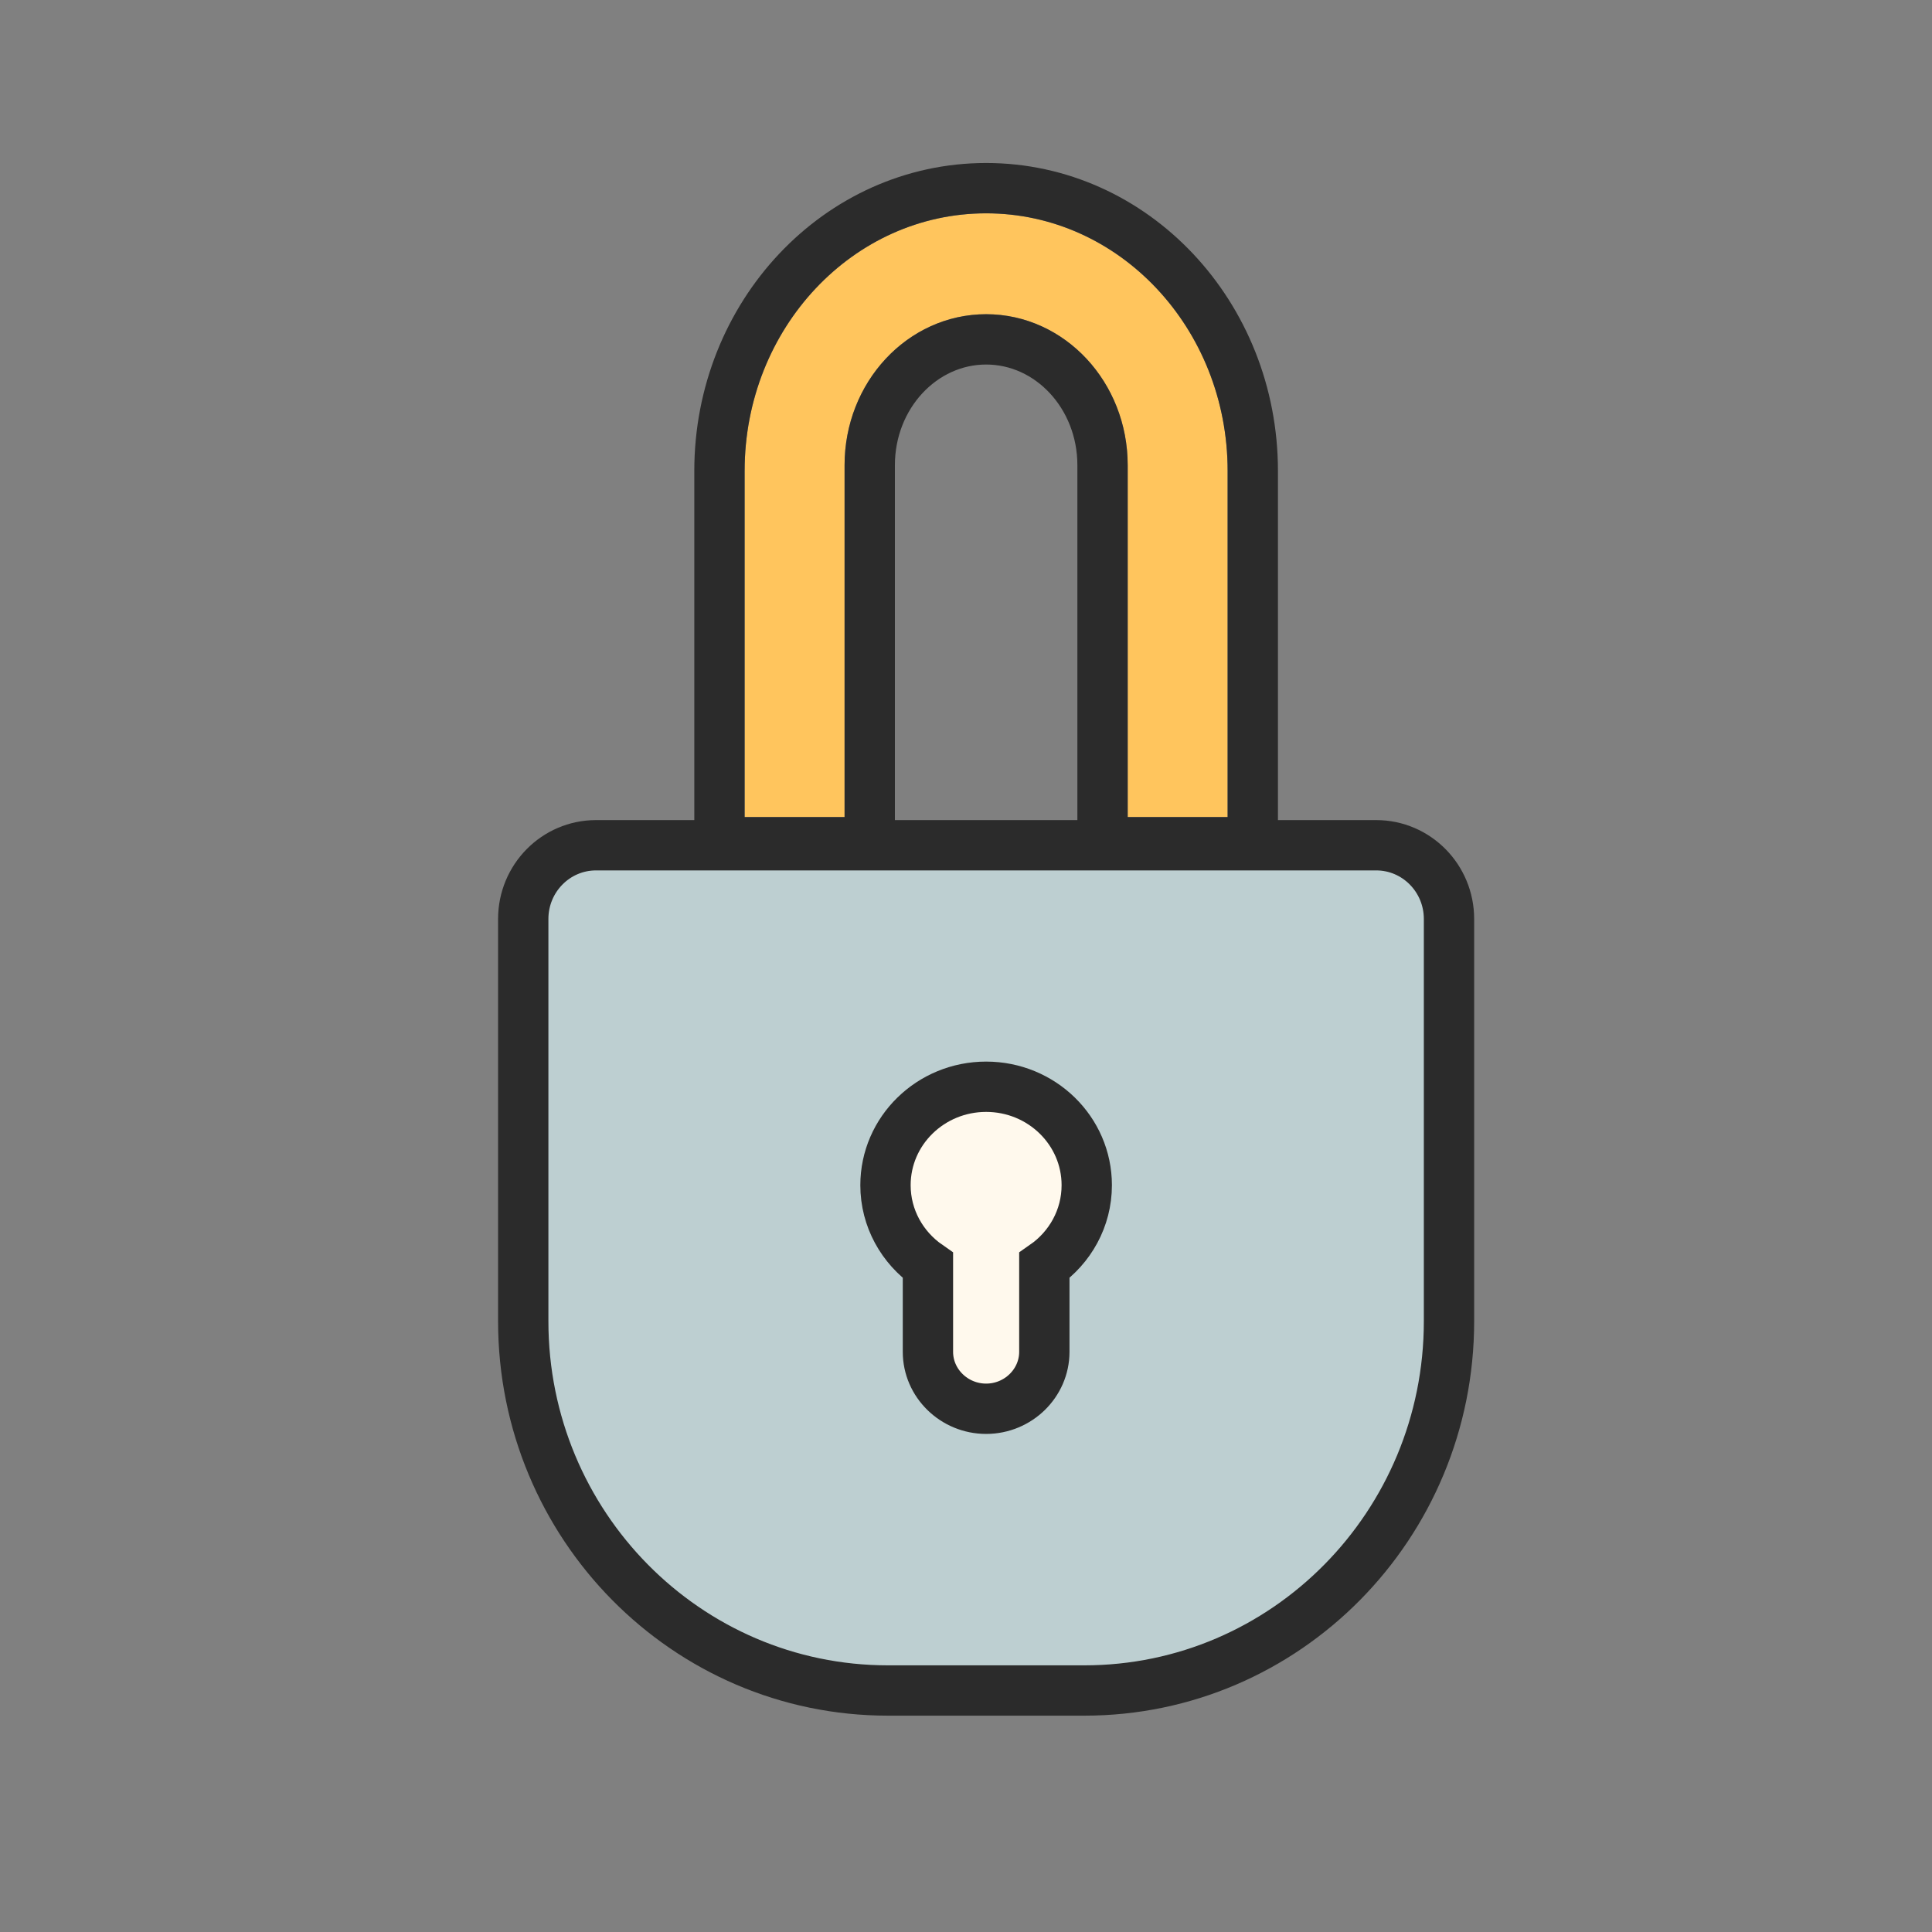 <?xml version="1.0" encoding="UTF-8"?>
<svg width="64px" height="64px" viewBox="0 0 64 64" version="1.1" xmlns="http://www.w3.org/2000/svg" xmlns:xlink="http://www.w3.org/1999/xlink">
    <rect x="0" y="0" width="64" height="64" fill="#808080" stroke="none"/>
    <!-- Generator: Sketch 46.2 (44496) - http://www.bohemiancoding.com/sketch -->
    <title>lock</title>
    <desc>Created with Sketch.</desc>
    <defs>
        <path d="M40.667,27.067 L40.667,15.6 C40.667,10.887 37.085,7.067 32.667,7.067 C28.248,7.067 24.667,10.887 24.667,15.6 L24.667,27.067 L27.978,27.067 L27.978,15.411 C27.978,12.648 30.077,10.409 32.667,10.409 C35.256,10.409 37.356,12.648 37.356,15.411 L37.356,27.067 L40.667,27.067 Z" id="path-1"></path>
    </defs>
    <g id="Sticker-size-64*64" stroke="none" stroke-width="1" fill="none" fill-rule="evenodd">
        <g id="lock">
            <rect id="Rectangle" x="0" y="0" width="64" height="64"></rect>
            <path d="M35.918,56 L29.416,56 C22.743,56 17.333,50.523 17.333,43.768 L17.333,30.442 C17.333,29.093 18.413,28 19.745,28 L45.588,28 C46.92,28 48,29.093 48,30.442 L48,43.768 C48,50.523 42.591,56 35.918,56 Z" id="Shape" stroke="#2B2B2B" stroke-width="1.667" fill="#BDCFD1" fill-rule="nonzero"></path>
            <path d="M36,39.261 C36,37.46 34.508,36 32.667,36 C30.826,36 29.333,37.46 29.333,39.261 C29.333,40.358 29.889,41.329 30.739,41.92 L30.739,44.781 C30.739,45.818 31.606,46.667 32.667,46.667 L32.667,46.667 C33.727,46.667 34.595,45.818 34.595,44.781 L34.595,41.92 C35.445,41.329 36,40.358 36,39.261 Z" id="Shape" stroke="#2B2B2B" stroke-width="1.667" fill="#FFF9ED" fill-rule="nonzero"></path>
            <g id="Shape" fill-rule="nonzero">
                <use fill="#FFC55D" fill-rule="evenodd" xlink:href="#path-1"></use>
                <path stroke="#2B2B2B" stroke-width="1.667" d="M41.5,27.9 L36.523,27.9 L36.523,15.411 C36.523,13.097 34.784,11.242 32.667,11.242 C30.55,11.242 28.811,13.097 28.811,15.411 L28.811,27.9 L23.833,27.9 L23.833,15.6 C23.833,10.438 27.776,6.233 32.667,6.233 C37.558,6.233 41.5,10.438 41.5,15.6 L41.5,27.9 Z"></path>
            </g>
        </g>
    </g>
</svg>